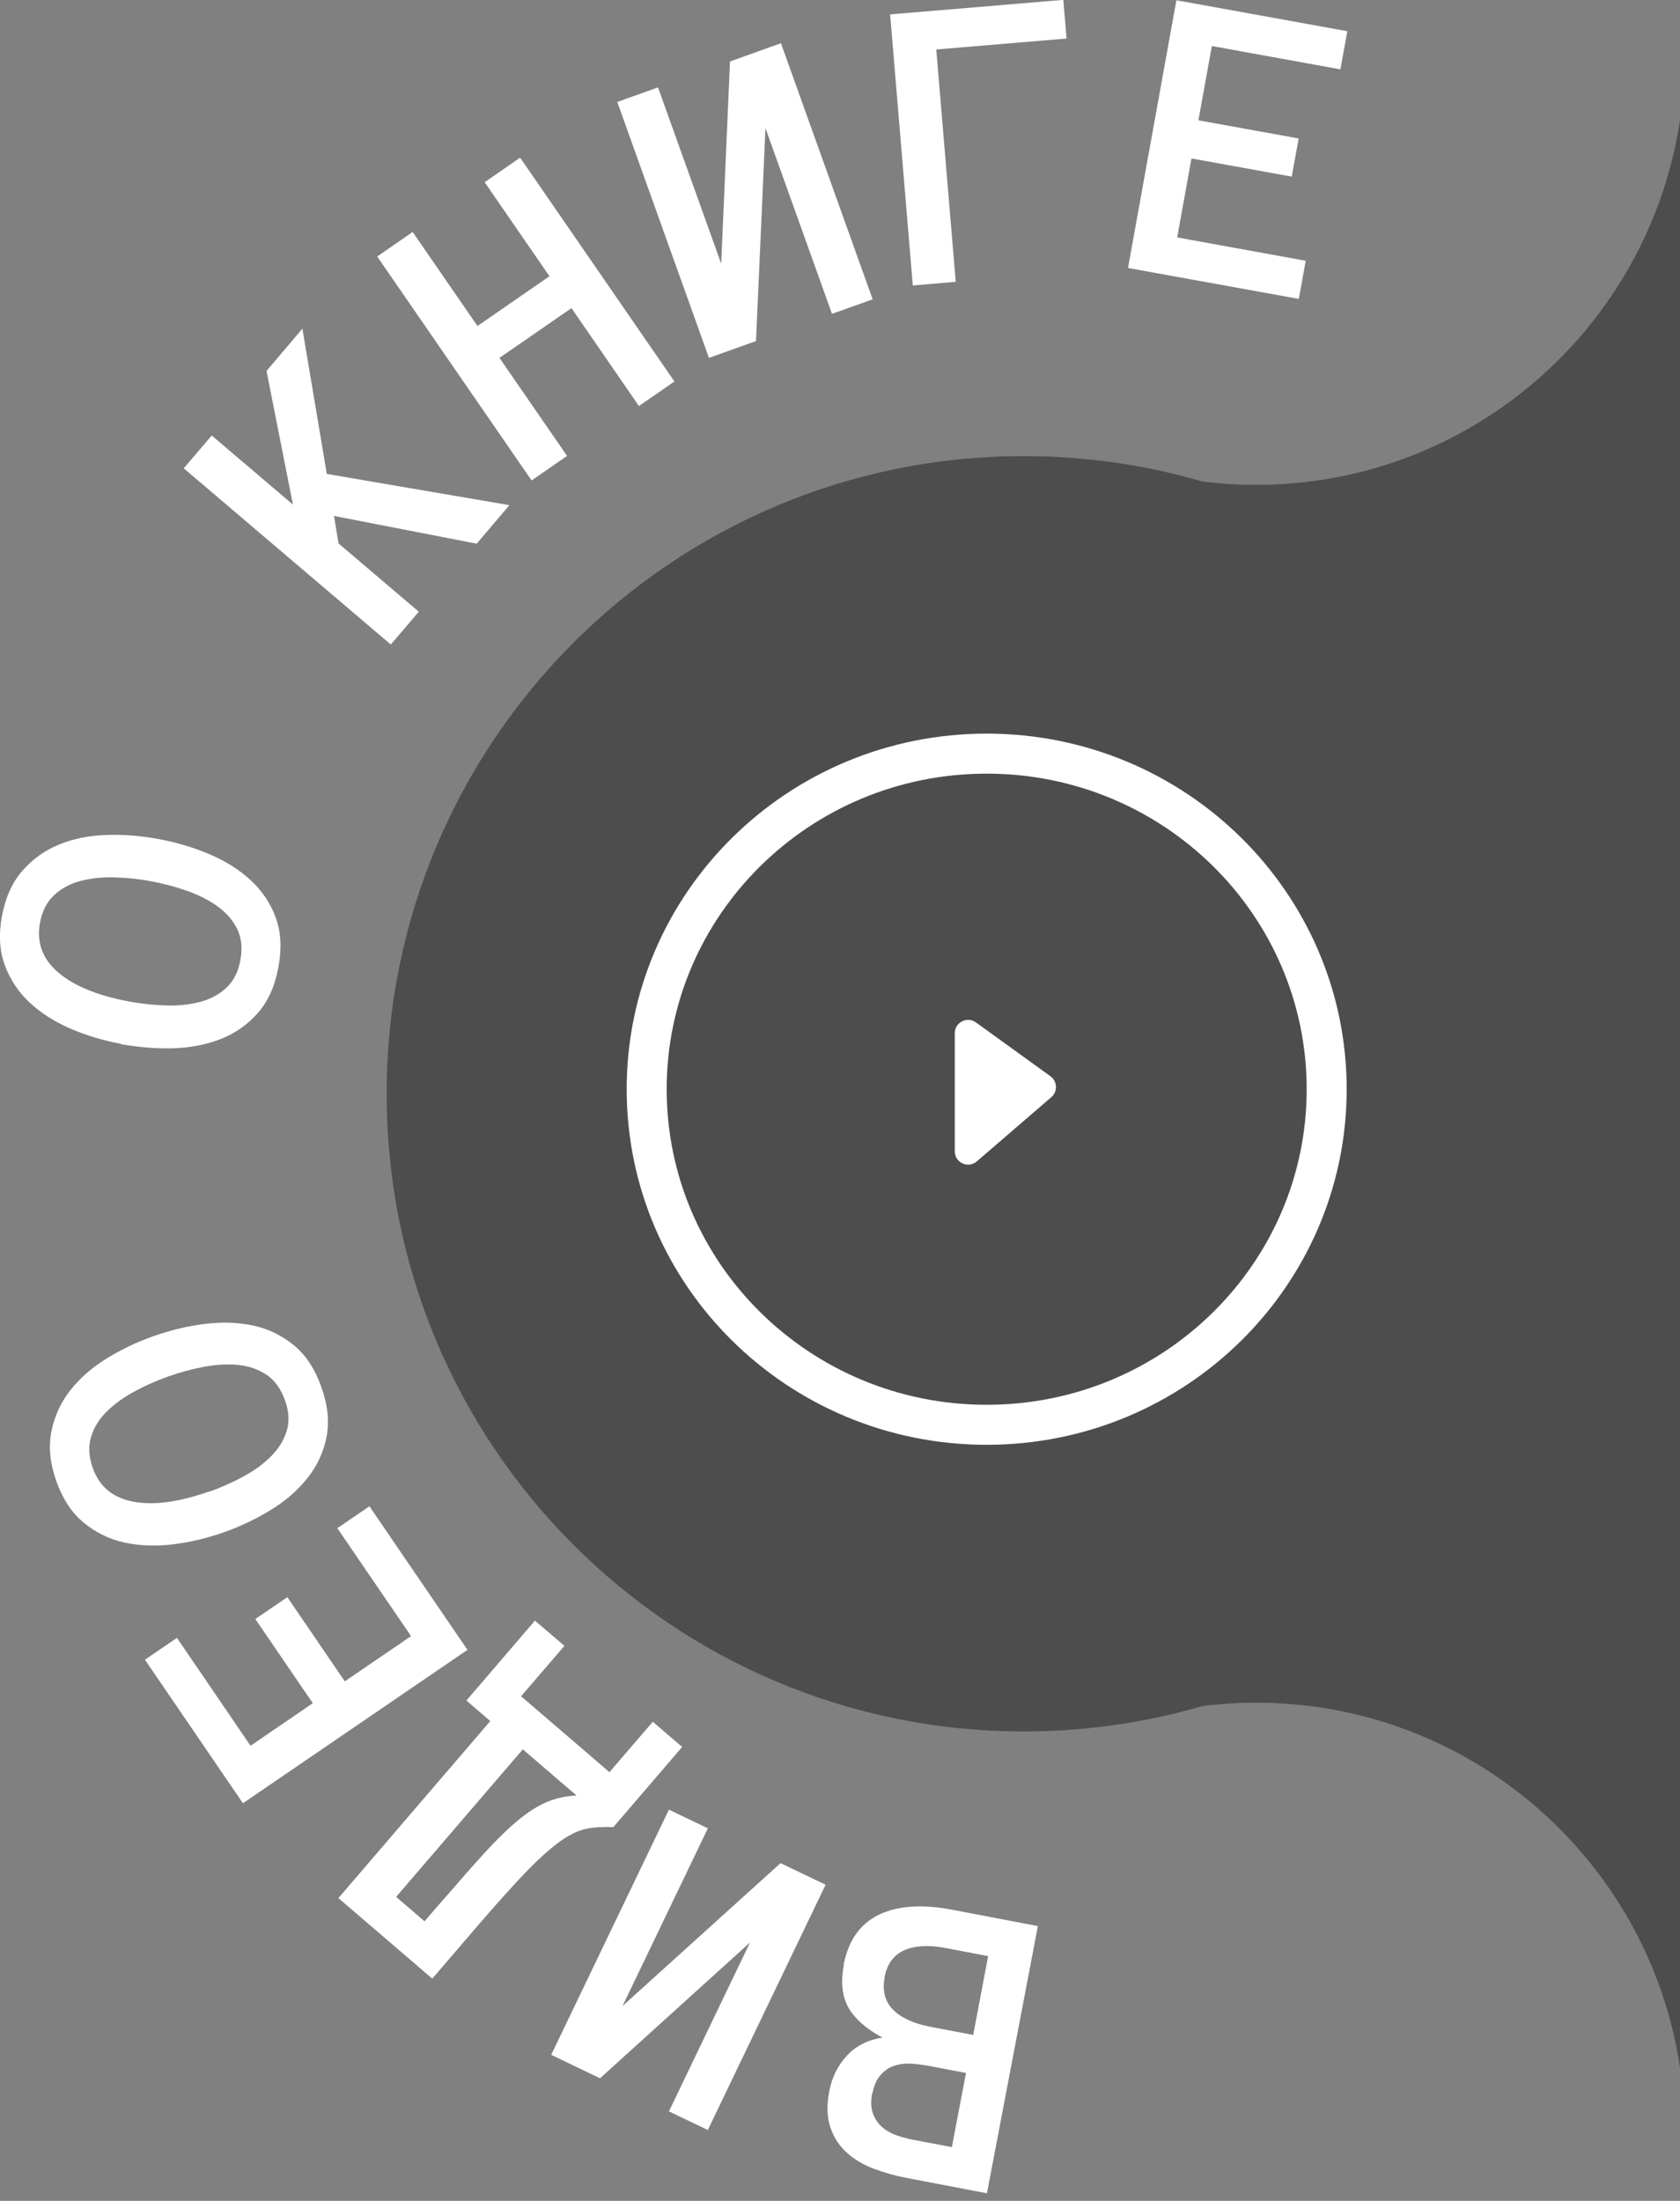 <svg width="126" height="165" viewBox="0 0 126 165" fill="none" xmlns="http://www.w3.org/2000/svg">
<rect x="0" y="0" width="126" height="165" fill="#808080" stroke="none"/>
<path d="M94.206 36.351C92.84 36.351 91.497 36.265 90.178 36.099C88.245 35.535 86.262 35.089 84.236 34.773C81.808 34.392 79.318 34.194 76.781 34.194C50.394 34.194 29 55.599 29 82C29 108.402 50.394 129.807 76.781 129.807C79.318 129.807 81.808 129.609 84.236 129.228C86.262 128.912 88.245 128.466 90.178 127.902C91.497 127.736 92.84 127.65 94.206 127.65C110.325 127.65 123.676 139.519 126 155L126 9C123.676 24.482 110.325 36.351 94.206 36.351Z" fill="black" fill-opacity="0.4"/>
<path d="M99.501 81.659C99.501 95.535 88.102 106.817 74.001 106.817C59.899 106.817 48.501 95.535 48.501 81.659C48.501 67.782 59.899 56.5 74.001 56.5C88.102 56.5 99.501 67.782 99.501 81.659Z" stroke="white" stroke-width="3"/>
<path d="M78.851 82.254L73.261 87.07C72.612 87.629 71.608 87.168 71.608 86.312L71.608 77.462C71.608 76.646 72.532 76.173 73.193 76.651L78.783 80.686C79.307 81.064 79.34 81.832 78.851 82.254Z" fill="white"/>
<g clip-path="url(#clip0_53_13947)">
<path d="M63.27 147.31C63.62 145.49 64.5 144.24 65.91 143.55C67.32 142.87 69.17 142.74 71.45 143.18L77.84 144.4L74.02 164.43L67.99 163.28C67.15 163.12 66.34 162.89 65.56 162.6C64.78 162.31 64.1 161.91 63.54 161.41C62.97 160.91 62.55 160.28 62.29 159.52C62.02 158.76 61.99 157.84 62.2 156.76C62.39 155.75 62.83 154.87 63.5 154.13C64.18 153.39 65.07 152.93 66.19 152.76C64.99 152.12 64.14 151.38 63.65 150.54C63.16 149.7 63.04 148.63 63.29 147.31L63.27 147.31ZM65.41 156.95C65.3 157.54 65.32 158.04 65.47 158.45C65.62 158.86 65.85 159.2 66.16 159.47C66.47 159.74 66.83 159.94 67.25 160.09C67.67 160.23 68.1 160.35 68.54 160.43L71.39 160.97L72.45 155.41L69.6 154.87C69.16 154.79 68.72 154.74 68.28 154.71C67.84 154.69 67.43 154.75 67.04 154.88C66.65 155.01 66.32 155.25 66.03 155.58C65.74 155.91 65.54 156.37 65.43 156.95L65.41 156.95ZM66.35 148.24C66.16 149.24 66.37 150.05 66.98 150.67C67.59 151.28 68.52 151.71 69.78 151.95L72.99 152.56L74.11 146.65L70.9 146.04C69.64 145.8 68.61 145.86 67.82 146.21C67.03 146.56 66.53 147.24 66.34 148.24L66.35 148.24Z" fill="white"/>
<path d="M53.09 159.69L50.17 158.29L56.25 145.63L45 155.81L41.34 154.05L50.17 135.67L53.09 137.07L46.69 150.39L58.54 139.68L61.92 141.3L53.09 159.68L53.09 159.69Z" fill="white"/>
<path d="M46.01 136.98C45.25 136.95 44.58 136.98 43.99 137.1C43.4 137.22 42.74 137.53 42.03 138.03C41.32 138.54 40.46 139.3 39.47 140.32C38.48 141.35 37.22 142.75 35.7 144.52L32.42 148.34L25.38 142.3L36.77 129.03L34.98 127.49L40.12 121.5L42.33 123.39L39.08 127.17L45.71 132.86L48.96 129.08L51.16 130.97L46.02 136.96L46.01 136.98ZM33.23 142.44C34.43 141.05 35.47 139.87 36.35 138.9C37.24 137.93 38.06 137.13 38.8 136.51C39.55 135.89 40.27 135.42 40.96 135.12C41.65 134.82 42.41 134.65 43.24 134.61L39.21 131.15L29.71 142.21L31.84 144.04L33.22 142.44L33.23 142.44Z" fill="white"/>
<path d="M27.71 112.93L35.06 123.69L18.22 135.19L10.87 124.43L13.27 122.79L18.79 130.88L23.46 127.69L19.15 121.38L21.55 119.74L25.86 126.05L30.83 122.66L25.3 114.57L27.7 112.93L27.71 112.93Z" fill="white"/>
<path d="M16.75 114.89C15.46 115.34 14.17 115.64 12.88 115.79C11.58 115.94 10.38 115.88 9.26 115.63C8.14 115.37 7.14 114.87 6.25 114.13C5.36 113.39 4.69 112.35 4.22 111.03C3.75 109.7 3.63 108.47 3.85 107.34C4.07 106.21 4.54 105.18 5.24 104.27C5.95 103.36 6.85 102.56 7.96 101.87C9.07 101.18 10.26 100.61 11.55 100.16C12.84 99.71 14.12 99.4 15.41 99.25C16.7 99.09 17.91 99.14 19.04 99.39C20.17 99.64 21.18 100.14 22.07 100.88C22.96 101.62 23.64 102.67 24.11 104.01C24.59 105.36 24.71 106.6 24.49 107.73C24.27 108.86 23.79 109.89 23.07 110.8C22.35 111.71 21.44 112.51 20.33 113.19C19.22 113.87 18.03 114.44 16.75 114.89ZM15.68 111.84C16.55 111.53 17.39 111.16 18.21 110.72C19.03 110.28 19.72 109.78 20.29 109.22C20.86 108.66 21.26 108.03 21.49 107.32C21.72 106.62 21.68 105.83 21.37 104.97C21.06 104.11 20.6 103.47 19.98 103.06C19.36 102.65 18.65 102.41 17.86 102.33C17.06 102.25 16.21 102.3 15.3 102.47C14.39 102.64 13.5 102.88 12.63 103.19C11.76 103.5 10.93 103.86 10.12 104.3C9.31 104.73 8.62 105.23 8.04 105.79C7.46 106.35 7.06 106.99 6.84 107.7C6.62 108.41 6.65 109.19 6.95 110.04C7.45 111.45 8.46 112.29 9.99 112.58C11.52 112.87 13.41 112.62 15.68 111.82L15.68 111.84Z" fill="white"/>
<path d="M9.08 78.26C7.74 78.01 6.47 77.63 5.27 77.11C4.07 76.59 3.06 75.94 2.22 75.16C1.38 74.38 0.76 73.44 0.36 72.36C-0.04 71.28 -0.11 70.04 0.15 68.66C0.41 67.28 0.92 66.15 1.68 65.28C2.44 64.41 3.35 63.76 4.42 63.32C5.49 62.88 6.67 62.64 7.97 62.6C9.27 62.55 10.59 62.66 11.93 62.91C13.27 63.16 14.54 63.54 15.73 64.05C16.92 64.56 17.95 65.2 18.8 65.99C19.65 66.77 20.28 67.71 20.68 68.79C21.08 69.88 21.14 71.12 20.88 72.52C20.62 73.92 20.11 75.06 19.35 75.93C18.59 76.8 17.67 77.45 16.59 77.88C15.51 78.31 14.32 78.54 13.03 78.59C11.74 78.63 10.42 78.52 9.07 78.28L9.08 78.26ZM9.68 75.08C10.58 75.25 11.5 75.35 12.43 75.38C13.36 75.41 14.21 75.32 14.98 75.12C15.75 74.92 16.42 74.57 16.96 74.07C17.51 73.57 17.87 72.87 18.03 71.97C18.2 71.07 18.11 70.29 17.78 69.63C17.45 68.97 16.96 68.41 16.3 67.94C15.65 67.47 14.89 67.09 14.01 66.78C13.13 66.47 12.24 66.24 11.34 66.07C10.44 65.9 9.53 65.8 8.61 65.78C7.69 65.75 6.84 65.84 6.06 66.04C5.28 66.24 4.62 66.59 4.07 67.1C3.52 67.61 3.16 68.3 3 69.18C2.73 70.64 3.18 71.89 4.36 72.9C5.54 73.91 7.31 74.64 9.67 75.08L9.68 75.08Z" fill="white"/>
<path d="M38.2 37.88L35.75 40.76L25.05 38.68L25.39 40.74L31.41 45.86L29.31 48.32L13.78 35.11L15.88 32.65L21.97 37.83L19.99 27.81L22.68 24.64L24.51 35.53L38.19 37.87L38.2 37.88Z" fill="white"/>
<path d="M50.58 28.6L47.92 30.44L42.86 23.1L37.46 26.83L42.53 34.18L39.87 36.02L28.29 19.23L30.95 17.39L35.81 24.44L41.21 20.71L36.35 13.66L39.01 11.82L50.59 28.61L50.58 28.6Z" fill="white"/>
<path d="M46.31 7.64L49.35 6.55L54.09 19.77L54.75 4.61L58.57 3.24L65.45 22.44L62.4 23.53L57.41 9.61L56.7 25.57L53.17 26.83L46.29 7.63L46.31 7.64Z" fill="white"/>
<path d="M79.98 2.89L70.22 3.71L71.68 21.13L68.46 21.4L66.76 1.08L79.75 -0.01L79.99 2.89L79.98 2.89Z" fill="white"/>
<path d="M97.42 22.41L84.6 20.09L88.23 0.02L101.05 2.34L100.53 5.2L90.89 3.45L89.88 9.02L97.4 10.38L96.88 13.24L89.36 11.88L88.29 17.8L97.93 19.55L97.41 22.41L97.42 22.41Z" fill="white"/>
</g>
<defs>
<clipPath id="clip0_53_13947">
<rect width="164.42" height="101.05" fill="white" transform="translate(0 164.42) rotate(-90)"/>
</clipPath>
</defs>
</svg>
